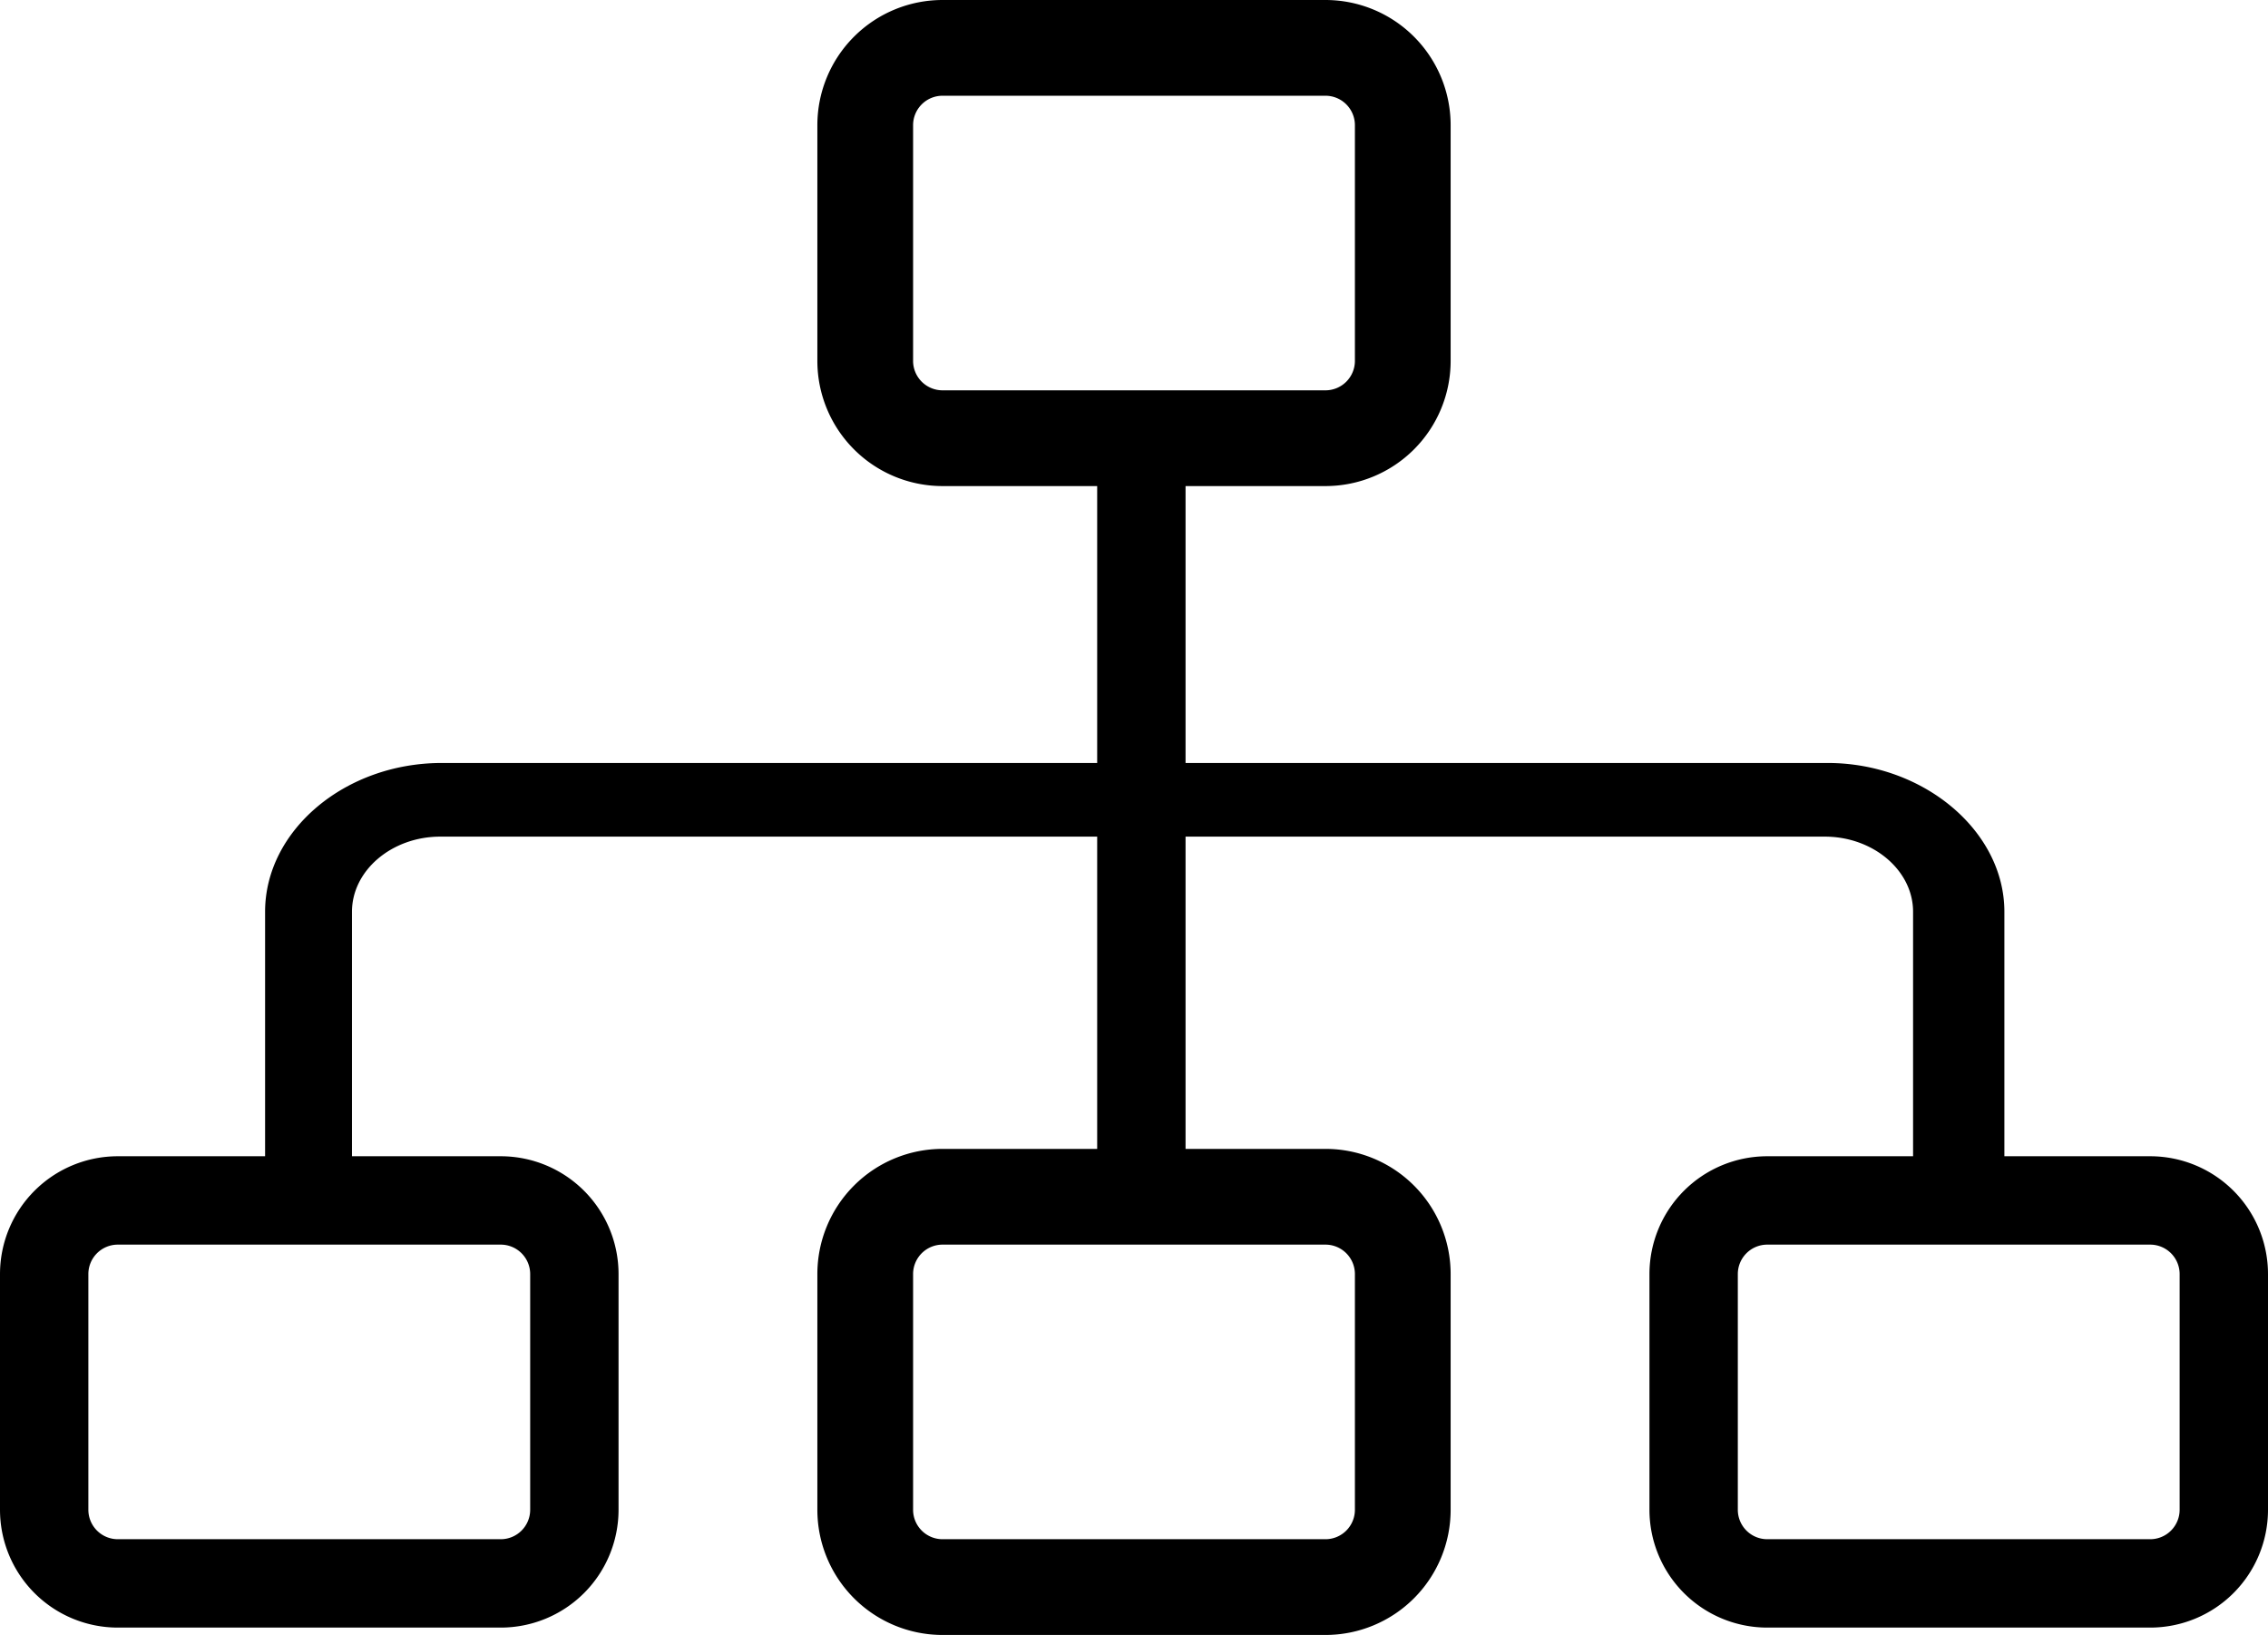 <svg id="Layer_1" data-name="Layer 1" xmlns="http://www.w3.org/2000/svg" viewBox="0 0 154 111"><defs><style>.cls-1,.cls-2{fill:none;stroke:#000;}.cls-1{stroke-miterlimit:10;}.cls-2{stroke-width:6px;}</style></defs><title>hierarchy</title><g id="hierarchy_4d4d4d" data-name="hierarchy 4d4d4d"><g id="Rectangle_56" data-name="Rectangle 56"><path class="cls-1" d="M64,0H90a8,8,0,0,1,8,8V24a8,8,0,0,1-8,8H64a8,8,0,0,1-8-8V8A8,8,0,0,1,64,0Z" transform="translate(0 0.5)"/><path class="cls-2" d="M64,3H90a5,5,0,0,1,5,5V24a5,5,0,0,1-5,5H64a5,5,0,0,1-5-5V8A5,5,0,0,1,64,3Z" transform="translate(0 0.5)"/></g><g id="Rectangle_57" data-name="Rectangle 57"><path class="cls-2" d="M8,81H34a5,5,0,0,1,5,5v16a5,5,0,0,1-5,5H8a5,5,0,0,1-5-5V86A5,5,0,0,1,8,81Z" transform="translate(0 0.5)"/></g><g id="Rectangle_58" data-name="Rectangle 58"><path class="cls-1" d="M64,78H90a8,8,0,0,1,8,8v16a8,8,0,0,1-8,8H64a8,8,0,0,1-8-8V86A8,8,0,0,1,64,78Z" transform="translate(0 0.5)"/><path class="cls-2" d="M64,81H90a5,5,0,0,1,5,5v16a5,5,0,0,1-5,5H64a5,5,0,0,1-5-5V86A5,5,0,0,1,64,81Z" transform="translate(0 0.5)"/></g><g id="Rectangle_59" data-name="Rectangle 59"><path class="cls-2" d="M120,81h26a5,5,0,0,1,5,5v16a5,5,0,0,1-5,5H120a5,5,0,0,1-5-5V86A5,5,0,0,1,120,81Z" transform="translate(0 0.5)"/></g><line id="Line_24" data-name="Line 24" class="cls-2" x1="77.5" y1="81" x2="77.5" y2="31"/><g id="Path_51" data-name="Path 51"><path d="M124.1,51.3H30c-6.6,0-12,4.6-12,10.1V78.6h4.8a1.48,1.48,0,0,1,.7.1h.4V61.4c0-2.8,2.7-5.1,6-5.1h94c3.3,0,6,2.3,6,5.1V78.5h2.9a2.2,2.2,0,0,1,.8.1c.2,0,.4-.1.7-.1h1.2a1.27,1.27,0,0,0,.6-.1v-17c0-5.5-5.5-10.1-12-10.1Z" transform="translate(0 0.5)"/></g></g></svg>